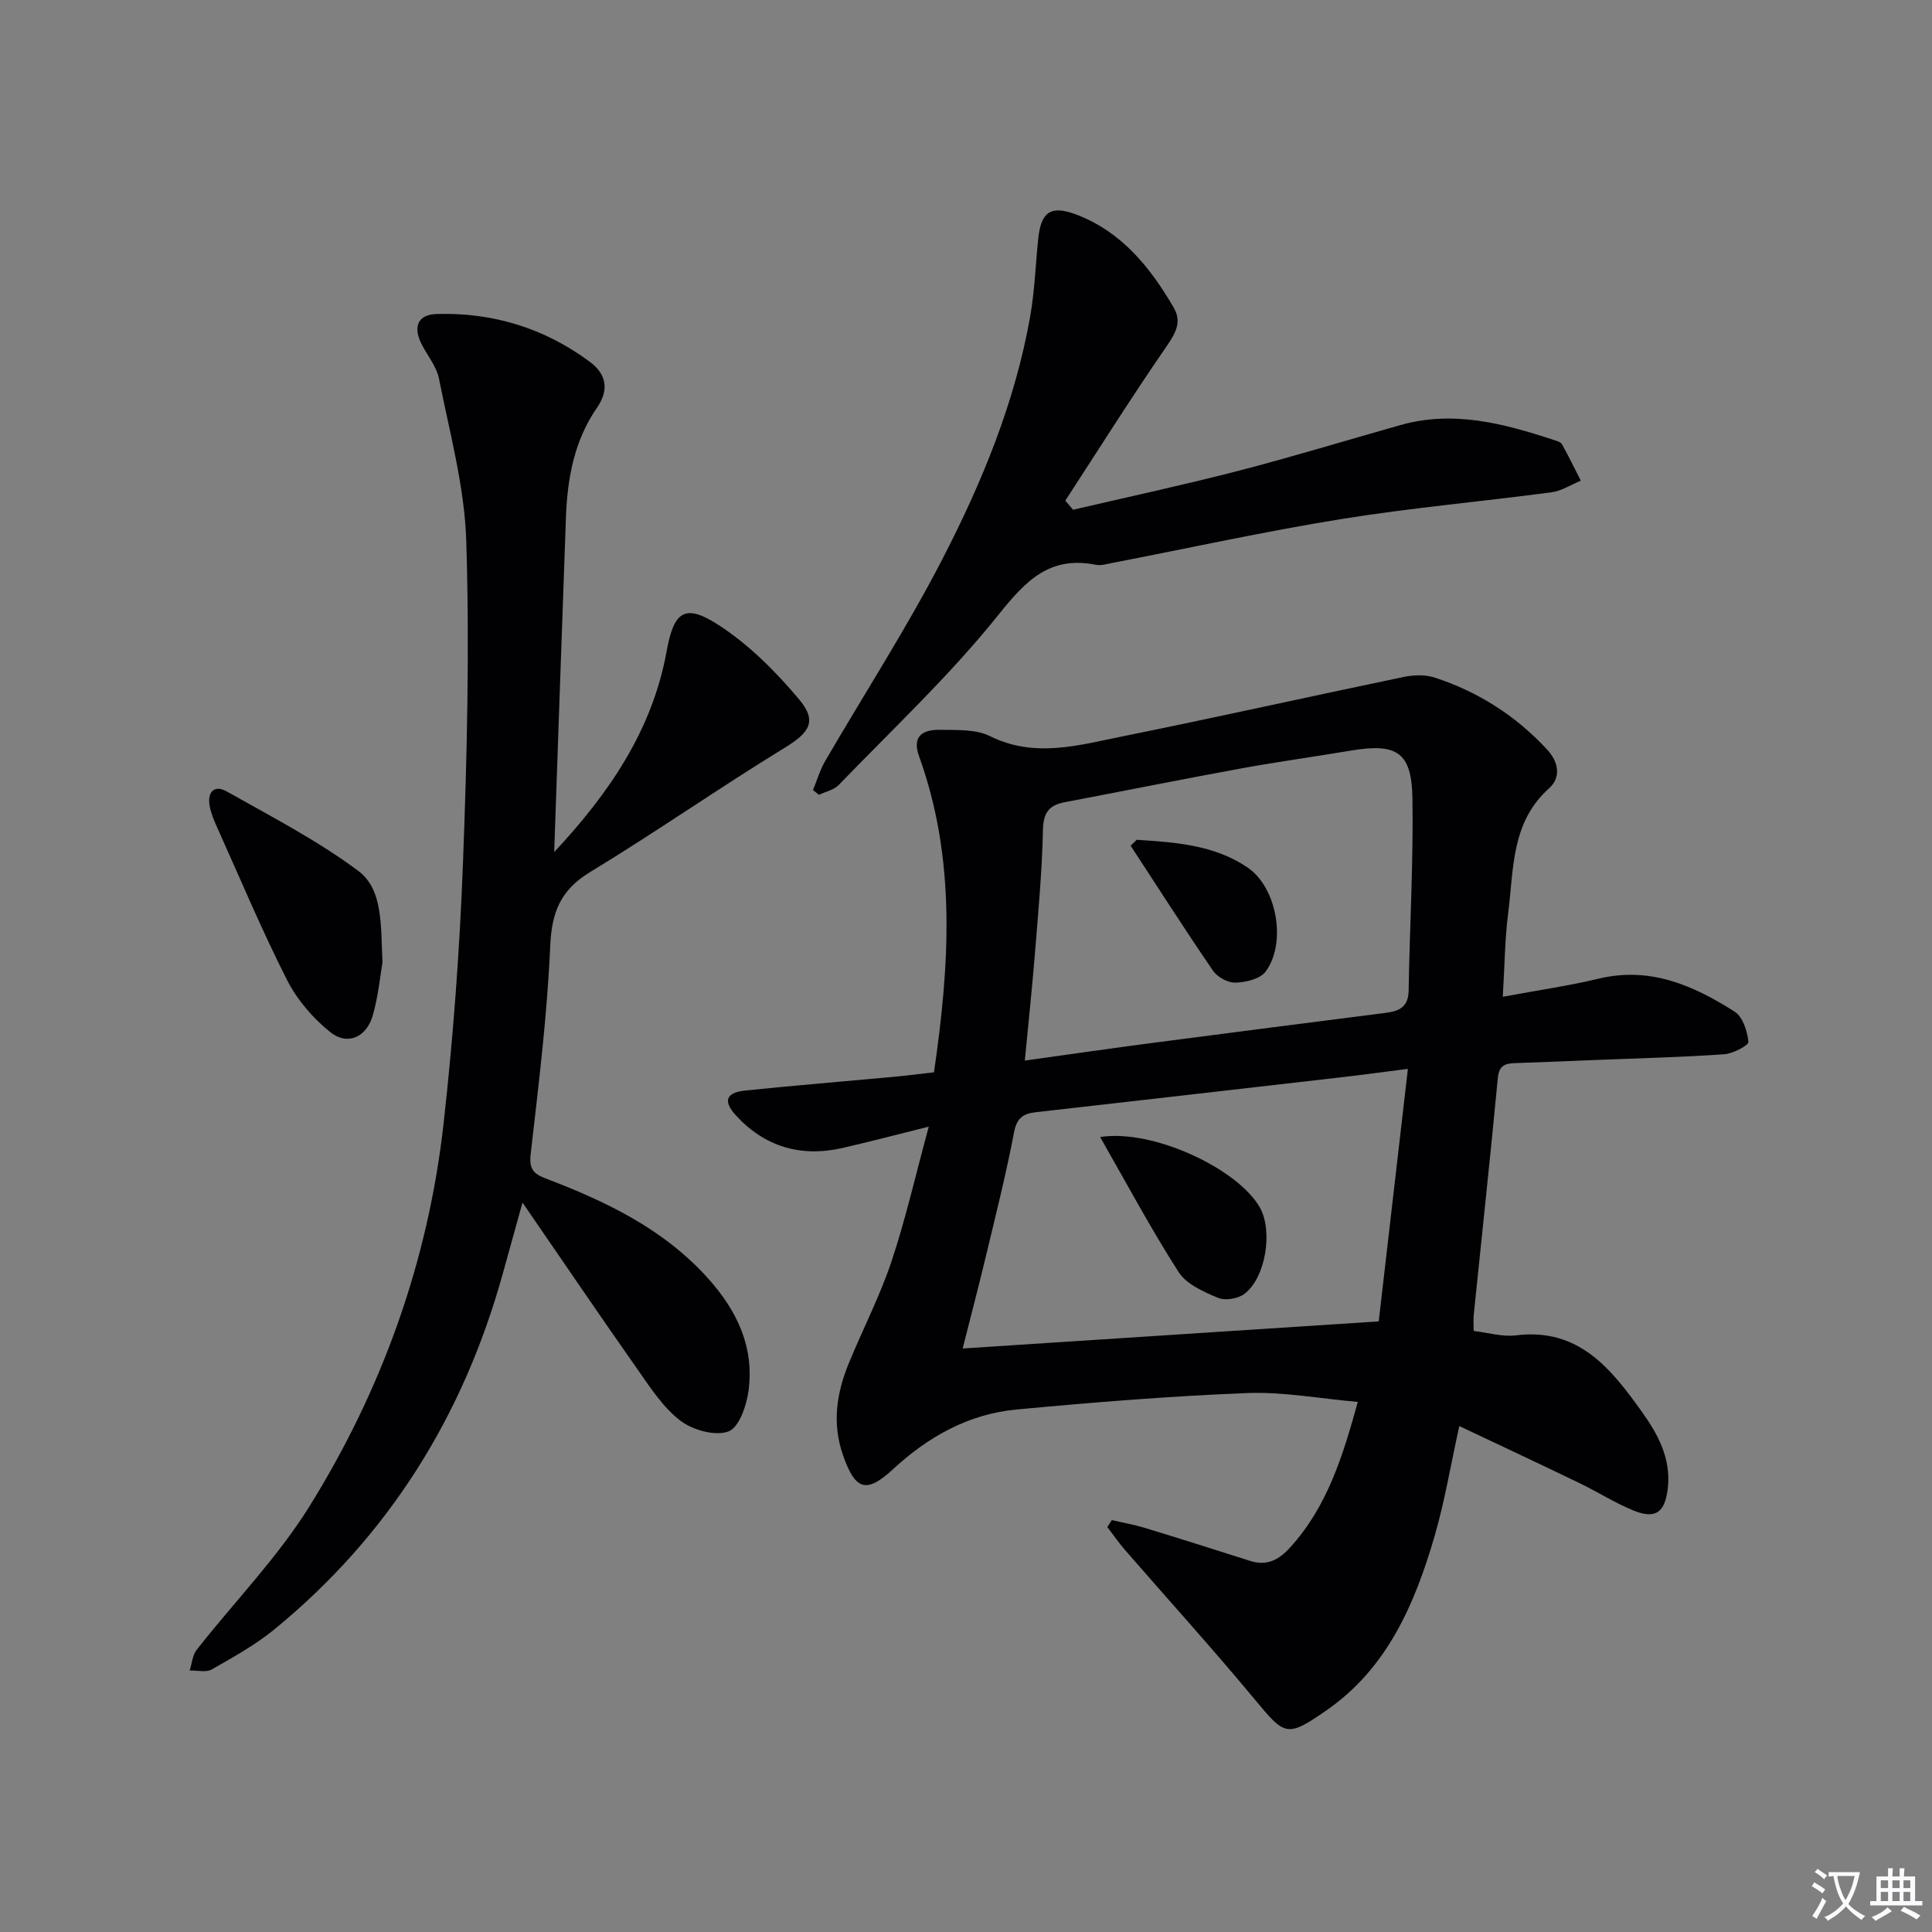 <svg enable-background="new 0 0 400 400" viewBox="0 0 400 400" xmlns="http://www.w3.org/2000/svg"><rect x="0" y="0" width="400" height="400" fill="#808080" stroke="none"/><path d="m377.9 391.2c-.2.3-.4.5-.6.8-.7-.6-1.4-1-2.2-1.5.2-.3.4-.5.5-.8.6.4 1.4.8 2.3 1.5zm-1.8 6.1c-.2-.2-.5-.4-.9-.6.4-.6.8-1.2 1.2-1.9s.7-1.3.9-1.9c.3.3.5.5.8.7-.7 1.3-1.4 2.6-2 3.7zm2.2-9c-.3.3-.5.5-.6.8-.6-.6-1.3-1.1-2-1.5.3-.3.5-.5.6-.7.6.5 1.3.9 2 1.4zm.3.2v-.9h2 4.5c-.3 1.3-.6 2.5-1 3.6s-.9 2.1-1.4 3c.4.5 1 1 1.6 1.4s1.2.8 1.9 1.1c-.3.2-.5.4-.8.8-.4-.3-1-.7-1.6-1.2s-1.2-1.1-1.6-1.6c-.5.6-1.1 1.1-1.7 1.6s-1.4.9-2.1 1.4c-.1-.3-.3-.5-.7-.8.6-.2 1.2-.5 1.9-1s1.4-1.1 2-1.8c-.5-.8-.9-1.6-1.2-2.5s-.6-2-.8-3.2c-.4.1-.7.1-1 .1zm2.5 2.7c.3 1 .7 1.7 1 2.2.3-.5.6-1.1 1-2s.6-1.9.9-3h-3.2-.4c.1.9.3 1.8.7 2.8z" fill="#fbfafc"/><path d="m396.5 388.5v1.5 3.6h1.5v.9c-.4 0-1 0-1.7 0h-7.9c-.5 0-.9 0-1.2 0v-.9h1.3v-3.5c0-.7 0-1.2 0-1.6h2.4c0-.8 0-1.4 0-1.7h1c0 .3-.1.8-.1 1.7h1.5c0-.8 0-1.4 0-1.7h1c0 .3-.1.9-.1 1.7zm-8.2 9.2c-.2-.3-.5-.5-.8-.8.8-.3 1.4-.6 1.9-.9s1-.7 1.4-1.1c.3.3.6.5.9.8-1.6 1-2.8 1.6-3.4 2zm2.6-6.8v-1.6h-1.5v1.6zm0 2.7v-1.9h-1.5v1.9zm2.4-2.7v-1.6h-1.5v1.6zm0 2.7v-1.9h-1.5v1.9zm.2 2 .7-.8c.4.2.9.5 1.6.8s1.3.7 1.8 1c-.3.3-.5.5-.8.8-.4-.3-1.5-1-3.3-1.8zm2-4.7v-1.6h-1.4v1.6zm0 2.7v-1.9h-1.4v1.9z" fill="#fbfafc"/><g fill="#010103"><path d="m311.14 206.37c7.2-1.34 13.59-2.25 19.85-3.75 10.64-2.56 19.64 1.41 28.16 6.84 1.68 1.07 2.62 4.05 2.84 6.25.07.72-3.19 2.43-5.01 2.56-8.45.6-16.93.8-25.41 1.14-5.81.23-11.62.49-17.44.68-2.13.07-3.75.16-4.02 3.08-1.55 16.37-3.32 32.71-4.99 49.07-.1.98-.01 1.98-.01 3.32 2.95.34 5.93 1.26 8.75.91 13.01-1.62 19.72 6.94 26.11 15.87 3.3 4.61 6 9.61 5.34 15.7-.56 5.11-2.53 6.6-7.26 4.64-3.82-1.59-7.36-3.85-11.1-5.65-8.02-3.88-16.09-7.65-24.82-11.78-1.84 8.35-3.05 15.71-5.12 22.81-4.1 14.05-9.78 27.33-22.42 36.08-8.2 5.68-8.57 5.22-14.82-2.31-8.71-10.49-17.88-20.6-26.83-30.9-1.31-1.51-2.46-3.18-3.68-4.77.31-.48.62-.96.93-1.44 2.27.53 4.57.93 6.79 1.6 7.29 2.22 14.56 4.52 21.82 6.84 3.51 1.13 5.97-.2 8.33-2.8 7.65-8.42 10.87-18.82 13.99-30.11-7.94-.69-15.5-2.13-23-1.83-15.92.63-31.83 1.92-47.7 3.41-9.91.93-18.26 5.63-25.57 12.39-5.53 5.11-7.8 4.26-10.32-2.95-2.27-6.52-1.35-12.77 1.16-18.91 2.89-7.07 6.44-13.9 8.86-21.12 2.92-8.73 4.96-17.76 7.74-27.98-7.03 1.75-12.38 3.16-17.78 4.4-8.67 1.99-16.2-.2-22.2-6.79-2.68-2.94-1.97-4.68 2.03-5.09 10.25-1.06 20.52-1.89 30.77-2.84 2.78-.26 5.55-.62 8.26-.93 3.26-22.33 4.62-44.11-3.09-65.44-1.54-4.27.9-5.53 4.35-5.47 3.47.07 7.37-.16 10.31 1.3 9.23 4.58 18.26 1.92 27.26.1 19.5-3.94 38.92-8.29 58.4-12.34 2.06-.43 4.46-.52 6.42.12 9.01 2.93 16.8 7.9 23.28 14.89 2.47 2.66 2.88 5.84.43 8.03-7.9 7.06-7.31 16.7-8.47 25.79-.7 5.37-.73 10.84-1.12 17.38zm-98.96 13.21c9.3-1.29 17.84-2.53 26.39-3.65 16.14-2.12 32.28-4.18 48.42-6.24 2.71-.35 4.59-1.24 4.65-4.53.22-13.3 1-26.6.79-39.89-.15-9.56-3.23-11.46-12.73-9.87-7.69 1.29-15.42 2.35-23.09 3.76-12.08 2.21-24.12 4.64-36.18 6.93-3.24.62-4.43 2.17-4.5 5.74-.18 8.62-.99 17.24-1.68 25.84-.58 7.07-1.33 14.14-2.07 21.91zm79.31 1.72c-5.5.7-9.6 1.26-13.71 1.73-21.11 2.43-42.21 4.85-63.32 7.24-2.6.29-3.94 1.18-4.51 4.15-1.61 8.46-3.71 16.82-5.72 25.2-1.6 6.68-3.34 13.33-4.92 19.57 28.68-1.87 56.96-3.71 86.14-5.61 1.93-16.62 3.94-34.03 6.04-52.28z"/><path d="m114.74 176.41c11.26-12.05 20.32-25.17 23.28-41.59 1.5-8.28 3.76-9.97 10.83-5.37 6.25 4.06 11.77 9.6 16.6 15.35 3.86 4.59 2.05 6.93-3.02 10.04-13.58 8.31-26.65 17.45-40.25 25.71-6.1 3.7-7.95 8.26-8.26 15.25-.62 14.41-2.41 28.79-4.05 43.14-.34 3 .49 4.05 3.06 5.03 12.51 4.76 24.43 10.43 33.66 20.7 6.01 6.69 9.54 14.14 8.41 23.1-.39 3.13-1.97 7.78-4.17 8.59-2.75 1.02-7.41-.27-9.97-2.23-3.59-2.74-6.22-6.85-8.89-10.65-7.83-11.14-15.47-22.41-23.79-34.5-1.53 5.53-2.83 10.21-4.13 14.88-8.17 29.35-23.58 54.09-47.21 73.46-3.96 3.24-8.53 5.77-13 8.32-1.18.67-3.03.18-4.57.22.47-1.44.57-3.16 1.45-4.28 7.78-9.93 16.75-19.09 23.36-29.73 15.07-24.23 24.58-50.79 27.76-79.24 2.01-17.96 3.34-36.04 4.02-54.11.84-22.11 1.36-44.28.68-66.38-.34-11.29-3.44-22.52-5.65-33.71-.52-2.65-2.59-4.98-3.78-7.53-1.57-3.37-.5-5.76 3.29-5.87 11.65-.35 22.3 2.93 31.68 9.87 3.38 2.5 4.16 5.71 1.51 9.55-4.71 6.8-6.13 14.63-6.42 22.71-.84 23.09-1.62 46.18-2.43 69.27z"/><path d="m222.17 105.54c11.44-2.67 22.93-5.14 34.3-8.08 11.23-2.91 22.33-6.31 33.5-9.46 10.95-3.09 21.34-.32 31.67 3.07.62.21 1.47.42 1.74.9 1.39 2.47 2.62 5.03 3.91 7.55-2.02.83-3.97 2.12-6.06 2.4-14.49 1.93-29.07 3.21-43.49 5.54-15.88 2.56-31.61 6.03-47.41 9.08-1.14.22-2.36.61-3.45.39-9.53-1.89-14.47 3.24-20.14 10.33-10.03 12.55-21.89 23.64-33.08 35.25-1 1.04-2.72 1.38-4.1 2.05-.41-.33-.83-.66-1.24-.99.82-1.98 1.42-4.09 2.48-5.93 8.1-13.94 16.9-27.52 24.28-41.82 8.23-15.94 15.1-32.58 18.23-50.43.91-5.22 1.09-10.58 1.63-15.87.58-5.69 2.62-7.11 7.95-5.08 9.36 3.58 15.27 10.93 20.12 19.26 1.73 2.97.38 5.29-1.51 8.04-7.22 10.47-14 21.25-20.94 31.91.54.64 1.07 1.27 1.61 1.89z"/><path d="m79.19 199.27c-.44 2.5-.84 6.82-2 10.93-1.28 4.54-5.24 6.35-8.8 3.5-3.61-2.89-6.91-6.74-8.99-10.86-5.25-10.36-9.74-21.09-14.51-31.69-.61-1.35-1.19-2.76-1.47-4.2-.55-2.9.87-4.58 3.54-3.08 9.22 5.2 18.72 10.12 27.17 16.4 5.15 3.83 4.69 11.01 5.06 19z"/><path d="m235.35 173.87c7.99.52 16.07 1.04 22.99 5.77 6.07 4.15 8.06 15.65 3.69 21.52-1.14 1.53-4.09 2.22-6.24 2.29-1.56.05-3.75-1.16-4.66-2.49-5.83-8.51-11.39-17.22-17.04-25.86.42-.4.84-.81 1.26-1.23z"/><path d="m227.77 235.41c10.97-1.72 28.55 6.6 33.07 14.59 2.74 4.85 1.22 14.58-3.21 17.89-1.34 1-3.98 1.44-5.47.81-2.97-1.25-6.52-2.81-8.13-5.32-5.68-8.84-10.64-18.14-16.26-27.97z"/></g></svg>